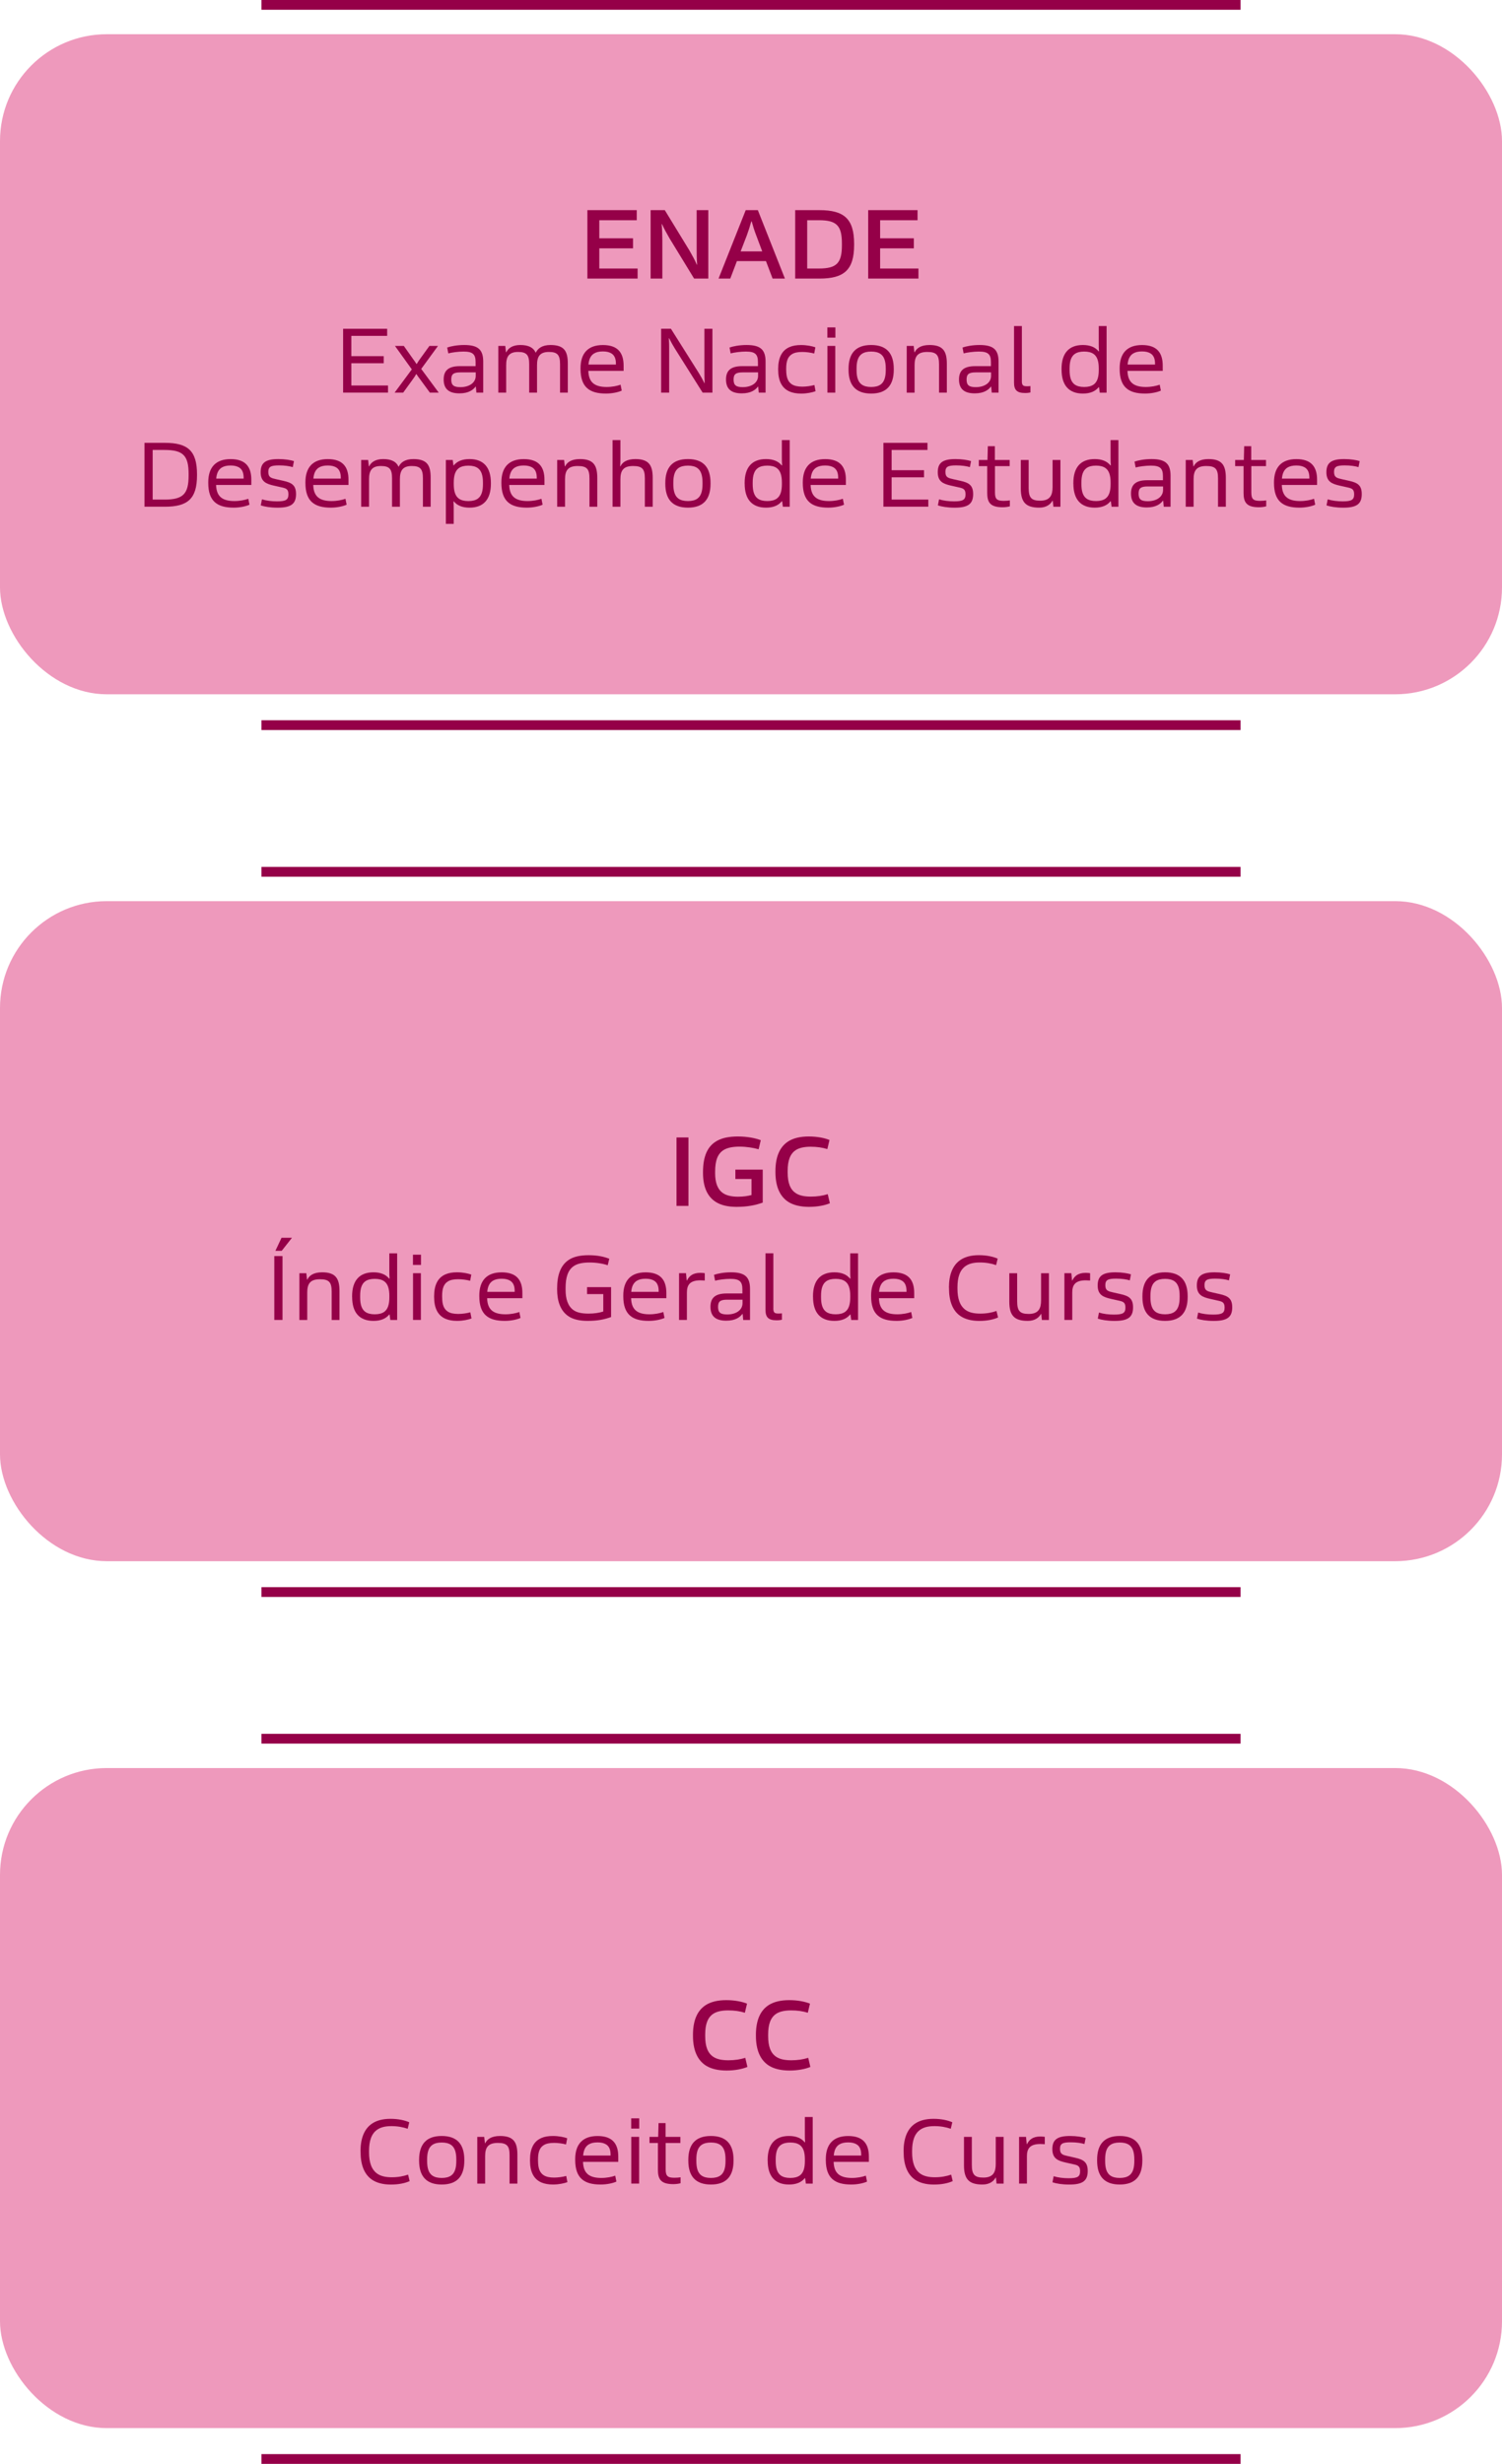 <?xml version="1.0" encoding="UTF-8"?>
<svg id="Camada_2" data-name="Camada 2" xmlns="http://www.w3.org/2000/svg" viewBox="0 0 461 756">
  <defs>
    <style>
      .cls-1 {
        fill: #ee99bc;
      }

      .cls-2 {
        fill: none;
        stroke: #950048;
        stroke-miterlimit: 10;
        stroke-width: 3px;
      }

      .cls-3 {
        fill: #950048;
      }
    </style>
  </defs>
  <g id="Camada_1-2" data-name="Camada 1">
    <g>
      <rect class="cls-1" y="10.5" width="461" height="202.53" rx="32.78" ry="32.78"/>
      <line class="cls-2" x1="80.25" y1="1.5" x2="380.75" y2="1.5"/>
      <line class="cls-2" x1="80.25" y1="222.5" x2="380.75" y2="222.5"/>
      <g>
        <path class="cls-3" d="m180.28,64.48h15.15v3.09h-11.49v5.55h10.35v3.09h-10.35v6.18h11.76v3.09h-15.42v-21Z"/>
        <path class="cls-3" d="m217.39,85.48h-4.35l-7.59-12.42c-.84-1.47-1.56-2.76-2.28-4.32h-.09c.15,1.77.21,3.39.21,5.13v11.61h-3.6v-21h4.35l7.59,12.42c.84,1.47,1.56,2.76,2.25,4.32h.09c-.15-1.77-.15-3.39-.15-5.13v-11.61h3.57v21Z"/>
        <path class="cls-3" d="m240.91,85.48h-3.78l-2.04-5.37h-8.91l-2.04,5.37h-3.6l8.34-21h3.72l8.31,21Zm-13.59-8.34h6.63l-1.86-4.95c-.54-1.38-.99-2.82-1.38-4.26h-.12c-.39,1.44-.84,2.85-1.35,4.23l-1.92,4.98Z"/>
        <path class="cls-3" d="m262.15,75.13c0,7.71-3.09,10.35-10.65,10.35h-7.44v-21h7.44c7.56,0,10.65,2.64,10.65,10.35v.3Zm-3.75-.42c0-5.52-1.65-7.14-7.05-7.14h-3.6v14.82h3.6c5.4,0,7.05-1.62,7.05-7.14v-.54Z"/>
        <path class="cls-3" d="m266.47,64.48h15.15v3.09h-11.49v5.55h10.35v3.09h-10.35v6.18h11.76v3.09h-15.42v-21Z"/>
        <path class="cls-3" d="m105.31,100.88h13.52v2.18h-11v6.22h9.94v2.18h-9.94v6.83h11.26v2.18h-13.78v-19.6Z"/>
        <path class="cls-3" d="m128.97,116.42c-.42-.56-.81-1.06-1.15-1.62h-.08c-.34.59-.64,1.06-1.06,1.62l-2.94,4.06h-2.63l5.29-7.14-5.18-7.2h2.72l2.77,3.92c.42.59.78,1.06,1.12,1.62h.08c.34-.59.64-1.06,1.06-1.62l2.83-3.92h2.63l-5.15,7.06,5.38,7.28h-2.72l-2.97-4.06Z"/>
        <path class="cls-3" d="m148.32,120.48h-2.1l-.17-1.85h-.08c-.73.95-2.07,2.07-4.96,2.07-3.22,0-4.84-1.34-4.84-4.26,0-2.74,1.46-4.09,4.96-4.09h4.84v-1.23c0-2.38-.81-3.25-3.7-3.25-1.65,0-3.58.28-4.68.56l-.34-1.79c1.06-.39,3.02-.78,5.24-.78,4.34,0,5.82,1.51,5.82,5.12v9.49Zm-2.32-6.22h-4.7c-2.18,0-2.8.59-2.8,2.21,0,1.76.78,2.32,2.83,2.32,2.58,0,4.68-1.26,4.68-3.47v-1.06Z"/>
        <path class="cls-3" d="m174.3,120.48h-2.41v-8.74c0-2.8-.78-3.75-3.42-3.75-2.86,0-3.64,1.51-3.64,4.03v8.46h-2.41v-8.74c0-2.8-.78-3.75-3.42-3.75-2.86,0-3.64,1.51-3.64,4.03v8.46h-2.41v-14.34h2.13l.22,1.96h.08c.56-1.18,1.82-2.24,4.31-2.24s4.03.78,4.7,2.32h.08c.56-1.18,1.82-2.32,4.48-2.32,4.26,0,5.32,1.93,5.32,5.71v8.9Z"/>
        <path class="cls-3" d="m180.58,113.79c.06,1.96.62,3.22,1.71,4,.92.64,2.18.95,3.92.95,1.62,0,3.19-.31,4.26-.7l.36,1.82c-1.04.48-2.91.9-4.84.9-5.01,0-7.81-1.9-7.81-7.56v-.22c0-4.56,2.27-7.11,6.86-7.11s6.36,2.38,6.36,6.33v1.6h-10.81Zm.03-1.93h8.43v-.25c0-1.51-.42-2.55-1.34-3.14-.67-.42-1.51-.64-2.66-.64-1.2,0-2.04.22-2.74.64-1.04.67-1.54,1.79-1.68,3.39Z"/>
        <path class="cls-3" d="m218.66,120.48h-3l-8.54-13.55c-.62-1.01-1.2-2.04-1.74-3.14h-.08c.08,1.26.08,2.6.08,3.86v12.82h-2.46v-19.6h3l8.54,13.55c.62,1.01,1.2,2.04,1.74,3.14h.08c-.08-1.26-.08-2.6-.08-3.86v-12.82h2.46v19.6Z"/>
        <path class="cls-3" d="m234.98,120.48h-2.1l-.17-1.85h-.08c-.73.95-2.07,2.07-4.96,2.07-3.22,0-4.84-1.34-4.84-4.26,0-2.74,1.46-4.09,4.96-4.09h4.84v-1.23c0-2.38-.81-3.25-3.7-3.25-1.65,0-3.58.28-4.68.56l-.34-1.79c1.06-.39,3.02-.78,5.24-.78,4.34,0,5.82,1.51,5.82,5.12v9.49Zm-2.32-6.22h-4.7c-2.18,0-2.8.59-2.8,2.21,0,1.76.78,2.32,2.83,2.32,2.58,0,4.68-1.26,4.68-3.47v-1.06Z"/>
        <path class="cls-3" d="m241.31,113.54c0,2.18.5,3.61,1.76,4.4.76.48,1.82.7,3.19.7,1.23,0,2.69-.22,3.7-.5l.36,1.9c-1.01.36-2.6.73-4.45.73-1.37,0-2.55-.22-3.5-.62-2.44-1.04-3.53-3.36-3.53-6.72v-.22c0-3.33,1.06-5.68,3.5-6.72.95-.42,2.13-.62,3.5-.62,1.82,0,3.42.34,4.42.7l-.36,1.9c-1.01-.28-2.46-.48-3.67-.48-1.4,0-2.44.22-3.19.7-1.26.78-1.74,2.21-1.74,4.4v.45Z"/>
        <path class="cls-3" d="m256.4,103.6h-2.46v-3.14h2.46v3.14Zm-.03,16.88h-2.41v-14.34h2.41v14.34Z"/>
        <path class="cls-3" d="m274.32,113.42c0,4.79-2.21,7.34-6.94,7.34s-6.94-2.55-6.94-7.34v-.22c0-4.79,2.21-7.34,6.94-7.34s6.94,2.55,6.94,7.34v.22Zm-2.46-.34c0-2.16-.45-3.67-1.6-4.48-.7-.48-1.62-.73-2.88-.73s-2.18.25-2.88.73c-1.15.81-1.6,2.32-1.6,4.48v.45c0,2.16.45,3.67,1.6,4.48.7.48,1.62.73,2.88.73s2.18-.25,2.88-.73c1.15-.81,1.6-2.32,1.6-4.48v-.45Z"/>
        <path class="cls-3" d="m290.62,120.48h-2.41v-8.68c0-2.86-.76-3.81-3.61-3.81-3.11,0-3.89,1.51-3.89,4.09v8.4h-2.41v-14.34h2.13l.22,1.96h.08c.56-1.18,1.82-2.24,4.56-2.24,4.17,0,5.32,1.93,5.32,5.77v8.85Z"/>
        <path class="cls-3" d="m306.49,120.48h-2.1l-.17-1.85h-.08c-.73.95-2.07,2.07-4.96,2.07-3.22,0-4.84-1.34-4.84-4.26,0-2.74,1.46-4.09,4.96-4.09h4.84v-1.23c0-2.38-.81-3.25-3.7-3.25-1.65,0-3.58.28-4.68.56l-.34-1.79c1.06-.39,3.02-.78,5.24-.78,4.34,0,5.82,1.51,5.82,5.12v9.49Zm-2.32-6.22h-4.7c-2.18,0-2.8.59-2.8,2.21,0,1.76.78,2.32,2.83,2.32,2.58,0,4.68-1.26,4.68-3.47v-1.06Z"/>
        <path class="cls-3" d="m313.63,116.9c0,1.34.36,1.62,1.6,1.62.39,0,.84-.03,1.04-.06v1.96c-.31.08-.92.17-1.62.17-2.55,0-3.42-.92-3.42-3.22v-17.33h2.41v16.86Z"/>
        <path class="cls-3" d="m325.81,113.42v-.22c0-4.79,2.24-7.34,6.55-7.34,2.21,0,3.81.67,4.84,1.96l.11-.06c-.06-.7-.08-1.46-.08-2.18v-5.54h2.41v20.44h-2.1l-.22-1.65-.11-.03c-1.04,1.29-2.63,1.96-4.84,1.96-4.31,0-6.55-2.55-6.55-7.34Zm9.83,4.59c1.15-.81,1.6-2.32,1.6-4.48v-.45c0-2.16-.45-3.67-1.6-4.48-.7-.48-1.62-.73-2.88-.73s-2.18.25-2.88.73c-1.15.81-1.6,2.32-1.6,4.48v.45c0,2.16.45,3.67,1.6,4.48.7.48,1.62.73,2.88.73s2.18-.25,2.88-.73Z"/>
        <path class="cls-3" d="m346.05,113.79c.06,1.96.62,3.22,1.71,4,.92.64,2.18.95,3.92.95,1.62,0,3.19-.31,4.26-.7l.36,1.82c-1.04.48-2.91.9-4.84.9-5.01,0-7.81-1.9-7.81-7.56v-.22c0-4.56,2.27-7.11,6.86-7.11s6.36,2.38,6.36,6.33v1.6h-10.81Zm.03-1.93h8.43v-.25c0-1.51-.42-2.55-1.34-3.14-.67-.42-1.51-.64-2.66-.64-1.2,0-2.04.22-2.74.64-1.04.67-1.54,1.79-1.68,3.39Z"/>
        <path class="cls-3" d="m60.47,145.79c0,7.25-2.83,9.69-9.88,9.69h-6.24v-19.6h6.24c7.06,0,9.88,2.44,9.88,9.69v.22Zm-2.58-.34c0-5.66-1.68-7.39-7.39-7.39h-3.64v15.23h3.64c5.71,0,7.39-1.74,7.39-7.39v-.45Z"/>
        <path class="cls-3" d="m66.32,148.79c.06,1.96.62,3.22,1.71,4,.92.64,2.18.95,3.92.95,1.62,0,3.19-.31,4.26-.7l.36,1.82c-1.04.48-2.91.9-4.84.9-5.01,0-7.81-1.9-7.81-7.56v-.22c0-4.56,2.27-7.11,6.86-7.11s6.36,2.38,6.36,6.33v1.6h-10.81Zm.03-1.93h8.43v-.25c0-1.51-.42-2.55-1.34-3.14-.67-.42-1.51-.64-2.66-.64-1.2,0-2.04.22-2.74.64-1.04.67-1.54,1.79-1.68,3.39Z"/>
        <path class="cls-3" d="m80.04,155.06l.36-1.85c1.34.42,3,.62,4.59.62,2.77,0,3.53-.48,3.53-2.16s-.78-1.85-2.3-2.18l-2.13-.48c-2.32-.53-4.09-1.18-4.09-4.12s1.57-4.03,5.46-4.03c1.99,0,3.81.31,4.76.62l-.36,1.85c-1.04-.31-2.44-.53-4.23-.53-2.52,0-3.28.42-3.28,2.02,0,1.68.9,1.88,2.52,2.24l2.13.48c2.49.56,3.86,1.29,3.86,4.06,0,3.05-1.57,4.17-5.68,4.17-2.18,0-4.03-.31-5.15-.7Z"/>
        <path class="cls-3" d="m96.14,148.79c.06,1.96.62,3.22,1.71,4,.92.64,2.18.95,3.92.95,1.62,0,3.19-.31,4.26-.7l.36,1.82c-1.04.48-2.91.9-4.84.9-5.01,0-7.81-1.9-7.81-7.56v-.22c0-4.56,2.27-7.11,6.86-7.11s6.36,2.38,6.36,6.33v1.6h-10.81Zm.03-1.93h8.43v-.25c0-1.51-.42-2.55-1.34-3.14-.67-.42-1.51-.64-2.66-.64-1.2,0-2.04.22-2.74.64-1.04.67-1.54,1.79-1.68,3.39Z"/>
        <path class="cls-3" d="m132.21,155.48h-2.41v-8.74c0-2.8-.78-3.75-3.42-3.75-2.86,0-3.64,1.51-3.64,4.03v8.46h-2.41v-8.74c0-2.8-.78-3.75-3.42-3.75-2.86,0-3.64,1.51-3.64,4.03v8.46h-2.41v-14.34h2.13l.22,1.96h.08c.56-1.18,1.82-2.24,4.31-2.24s4.03.78,4.7,2.32h.08c.56-1.18,1.82-2.32,4.48-2.32,4.26,0,5.32,1.93,5.32,5.71v8.9Z"/>
        <path class="cls-3" d="m139.29,153.83l-.11.03c.06.7.08,1.46.08,2.18v4.7h-2.41v-19.6h2.1l.22,1.65.08.03c1.04-1.29,2.63-1.96,4.87-1.96,4.31,0,6.55,2.55,6.55,7.34v.22c0,4.79-2.24,7.34-6.55,7.34-2.21,0-3.81-.64-4.84-1.93Zm7.34-.81c1.15-.81,1.6-2.32,1.6-4.48v-.45c0-2.16-.45-3.67-1.6-4.48-.7-.48-1.62-.73-2.88-.73s-2.18.25-2.88.73c-1.15.81-1.6,2.32-1.6,4.48v.45c0,2.16.45,3.67,1.6,4.48.7.48,1.62.73,2.88.73s2.18-.25,2.88-.73Z"/>
        <path class="cls-3" d="m156.29,148.79c.06,1.96.62,3.22,1.71,4,.92.64,2.18.95,3.92.95,1.62,0,3.19-.31,4.26-.7l.36,1.82c-1.04.48-2.91.9-4.84.9-5.01,0-7.81-1.9-7.81-7.56v-.22c0-4.56,2.27-7.11,6.86-7.11s6.36,2.38,6.36,6.33v1.6h-10.81Zm.03-1.93h8.43v-.25c0-1.51-.42-2.55-1.34-3.14-.67-.42-1.51-.64-2.66-.64-1.2,0-2.04.22-2.74.64-1.04.67-1.54,1.79-1.68,3.39Z"/>
        <path class="cls-3" d="m183.33,155.48h-2.41v-8.68c0-2.86-.76-3.81-3.61-3.81-3.11,0-3.89,1.51-3.89,4.09v8.4h-2.41v-14.34h2.13l.22,1.96h.08c.56-1.18,1.82-2.24,4.56-2.24,4.17,0,5.32,1.93,5.32,5.77v8.85Z"/>
        <path class="cls-3" d="m200.33,155.48h-2.41v-8.68c0-2.86-.76-3.81-3.61-3.81-3.11,0-3.89,1.51-3.89,4.09v8.4h-2.41v-20.44h2.41v5.68c0,.78-.03,1.62-.08,2.35l.08.03c.56-1.18,1.85-2.24,4.59-2.24,4.17,0,5.32,1.93,5.32,5.77v8.85Z"/>
        <path class="cls-3" d="m218.08,148.42c0,4.79-2.21,7.34-6.94,7.34s-6.94-2.55-6.94-7.34v-.22c0-4.79,2.21-7.34,6.94-7.34s6.94,2.55,6.94,7.34v.22Zm-2.46-.34c0-2.16-.45-3.67-1.6-4.48-.7-.48-1.62-.73-2.88-.73s-2.18.25-2.88.73c-1.15.81-1.6,2.32-1.6,4.48v.45c0,2.16.45,3.67,1.6,4.48.7.48,1.62.73,2.88.73s2.18-.25,2.88-.73c1.15-.81,1.6-2.32,1.6-4.48v-.45Z"/>
        <path class="cls-3" d="m228.55,148.42v-.22c0-4.79,2.24-7.34,6.55-7.34,2.21,0,3.81.67,4.84,1.96l.11-.06c-.06-.7-.08-1.46-.08-2.18v-5.54h2.41v20.44h-2.1l-.22-1.65-.11-.03c-1.04,1.29-2.63,1.96-4.84,1.96-4.31,0-6.55-2.55-6.55-7.34Zm9.83,4.59c1.15-.81,1.6-2.32,1.6-4.48v-.45c0-2.16-.45-3.67-1.6-4.48-.7-.48-1.62-.73-2.88-.73s-2.18.25-2.88.73c-1.15.81-1.6,2.32-1.6,4.48v.45c0,2.16.45,3.67,1.6,4.48.7.48,1.62.73,2.88.73s2.18-.25,2.88-.73Z"/>
        <path class="cls-3" d="m248.8,148.79c.06,1.96.62,3.22,1.71,4,.92.64,2.18.95,3.92.95,1.62,0,3.19-.31,4.26-.7l.36,1.82c-1.04.48-2.91.9-4.84.9-5.01,0-7.81-1.9-7.81-7.56v-.22c0-4.56,2.27-7.11,6.86-7.11s6.36,2.38,6.36,6.33v1.6h-10.81Zm.03-1.93h8.43v-.25c0-1.51-.42-2.55-1.34-3.14-.67-.42-1.51-.64-2.66-.64-1.2,0-2.04.22-2.74.64-1.04.67-1.54,1.79-1.68,3.39Z"/>
        <path class="cls-3" d="m271.14,135.88h13.52v2.18h-11v6.22h9.94v2.18h-9.94v6.83h11.26v2.18h-13.78v-19.6Z"/>
        <path class="cls-3" d="m287.86,155.06l.36-1.85c1.34.42,3,.62,4.59.62,2.77,0,3.53-.48,3.53-2.16s-.78-1.85-2.3-2.18l-2.13-.48c-2.32-.53-4.09-1.18-4.09-4.12s1.57-4.03,5.46-4.03c1.99,0,3.81.31,4.76.62l-.36,1.85c-1.04-.31-2.44-.53-4.23-.53-2.52,0-3.28.42-3.28,2.02,0,1.68.9,1.88,2.52,2.24l2.13.48c2.49.56,3.86,1.29,3.86,4.06,0,3.05-1.57,4.17-5.68,4.17-2.18,0-4.03-.31-5.15-.7Z"/>
        <path class="cls-3" d="m303,151.42v-8.4h-2.58v-1.88h2.66l.11-4.23h2.16v4.23h4.54v1.88h-4.51v8.06c0,2.04.56,2.6,2.69,2.6.62,0,1.43-.06,1.88-.14v1.82c-.48.14-1.37.28-2.18.28-3.47,0-4.76-1.15-4.76-4.23Z"/>
        <path class="cls-3" d="m313.31,141.14h2.41v8.57c0,2.94.78,3.92,3.53,3.92,3.11,0,3.81-1.76,3.81-4.2v-8.29h2.41v14.34h-2.16l-.2-1.85h-.08c-.59,1.06-1.79,2.13-4.06,2.13-4.12,0-5.66-1.65-5.66-5.88v-8.74Z"/>
        <path class="cls-3" d="m329.44,148.42v-.22c0-4.79,2.24-7.34,6.55-7.34,2.21,0,3.81.67,4.84,1.96l.11-.06c-.06-.7-.08-1.46-.08-2.18v-5.54h2.41v20.44h-2.1l-.22-1.65-.11-.03c-1.04,1.29-2.63,1.96-4.84,1.96-4.31,0-6.55-2.55-6.55-7.34Zm9.83,4.59c1.15-.81,1.6-2.32,1.6-4.48v-.45c0-2.16-.45-3.67-1.6-4.48-.7-.48-1.62-.73-2.88-.73s-2.18.25-2.88.73c-1.15.81-1.6,2.32-1.6,4.48v.45c0,2.16.45,3.67,1.6,4.48.7.48,1.62.73,2.88.73s2.18-.25,2.88-.73Z"/>
        <path class="cls-3" d="m359.28,155.48h-2.1l-.17-1.85h-.08c-.73.95-2.07,2.07-4.96,2.07-3.22,0-4.84-1.34-4.84-4.26,0-2.74,1.46-4.09,4.96-4.09h4.84v-1.23c0-2.38-.81-3.25-3.7-3.25-1.65,0-3.58.28-4.68.56l-.34-1.79c1.06-.39,3.02-.78,5.24-.78,4.34,0,5.82,1.51,5.82,5.12v9.49Zm-2.32-6.22h-4.7c-2.18,0-2.8.59-2.8,2.21,0,1.76.78,2.32,2.83,2.32,2.58,0,4.68-1.26,4.68-3.47v-1.06Z"/>
        <path class="cls-3" d="m376.25,155.48h-2.41v-8.68c0-2.86-.76-3.81-3.61-3.81-3.11,0-3.89,1.51-3.89,4.09v8.4h-2.41v-14.34h2.13l.22,1.96h.08c.56-1.18,1.82-2.24,4.56-2.24,4.17,0,5.32,1.93,5.32,5.77v8.85Z"/>
        <path class="cls-3" d="m381.68,151.42v-8.4h-2.58v-1.88h2.66l.11-4.23h2.16v4.23h4.54v1.88h-4.51v8.06c0,2.04.56,2.6,2.69,2.6.62,0,1.43-.06,1.88-.14v1.82c-.48.14-1.37.28-2.18.28-3.47,0-4.76-1.15-4.76-4.23Z"/>
        <path class="cls-3" d="m393.42,148.79c.06,1.96.62,3.22,1.71,4,.92.64,2.18.95,3.92.95,1.62,0,3.19-.31,4.26-.7l.36,1.82c-1.04.48-2.91.9-4.84.9-5.01,0-7.81-1.9-7.81-7.56v-.22c0-4.56,2.27-7.11,6.86-7.11s6.36,2.38,6.36,6.33v1.6h-10.81Zm.03-1.93h8.43v-.25c0-1.51-.42-2.55-1.34-3.14-.67-.42-1.51-.64-2.66-.64-1.2,0-2.04.22-2.74.64-1.04.67-1.54,1.79-1.68,3.39Z"/>
        <path class="cls-3" d="m407.14,155.06l.36-1.85c1.34.42,3,.62,4.59.62,2.77,0,3.53-.48,3.53-2.16s-.78-1.85-2.3-2.18l-2.13-.48c-2.32-.53-4.09-1.18-4.09-4.12s1.57-4.03,5.46-4.03c1.99,0,3.81.31,4.76.62l-.36,1.85c-1.04-.31-2.44-.53-4.23-.53-2.52,0-3.28.42-3.28,2.02,0,1.68.9,1.88,2.52,2.24l2.13.48c2.49.56,3.86,1.29,3.86,4.06,0,3.05-1.57,4.17-5.68,4.17-2.18,0-4.03-.31-5.15-.7Z"/>
      </g>
      <rect class="cls-1" y="276.5" width="461" height="202.53" rx="32.78" ry="32.78"/>
      <line class="cls-2" x1="80.25" y1="267.5" x2="380.75" y2="267.5"/>
      <line class="cls-2" x1="80.25" y1="488.5" x2="380.75" y2="488.5"/>
      <g>
        <path class="cls-3" d="m207.64,349.01h3.66v21h-3.66v-21Z"/>
        <path class="cls-3" d="m225.7,358.88h8.4v10.11c-2.16.81-4.8,1.32-8.01,1.32-2.61,0-4.71-.48-6.33-1.47-2.67-1.65-3.99-4.68-3.99-8.94v-.27c0-4.8,1.35-7.95,4.32-9.6,1.62-.9,3.75-1.32,6.39-1.32,2.88,0,5.37.51,7.02,1.14l-.66,2.79c-1.56-.45-3.72-.81-5.85-.81s-3.75.33-4.92,1.05c-1.8,1.14-2.58,3.24-2.58,6.63v.51c0,2.85.75,4.92,2.4,6.06,1.08.75,2.64,1.11,4.65,1.11,1.59,0,3-.21,4.11-.51v-4.92h-4.95v-2.88Z"/>
        <path class="cls-3" d="m238,359.36c0-4.26,1.23-7.44,3.99-9.18,1.56-.96,3.6-1.47,6.24-1.47s4.92.48,6.36,1.08l-.66,2.79c-1.53-.48-3.21-.72-5.13-.72s-3.51.33-4.59,1.05c-1.71,1.14-2.46,3.24-2.46,6.33v.54c0,3.06.75,5.16,2.46,6.3,1.11.75,2.61,1.08,4.68,1.08,1.92,0,3.63-.27,5.16-.75l.66,2.79c-1.47.63-3.81,1.11-6.39,1.11s-4.74-.51-6.33-1.5c-2.73-1.74-3.99-4.92-3.99-9.15v-.3Z"/>
        <path class="cls-3" d="m84.19,385.41h2.52v19.6h-2.52v-19.6Zm.34-1.62l1.88-4h3.16v.06l-3.11,3.95h-1.93Z"/>
        <path class="cls-3" d="m104.21,405.01h-2.41v-8.68c0-2.86-.76-3.81-3.61-3.81-3.11,0-3.89,1.51-3.89,4.09v8.4h-2.41v-14.34h2.13l.22,1.96h.08c.56-1.18,1.82-2.24,4.56-2.24,4.17,0,5.32,1.93,5.32,5.77v8.85Z"/>
        <path class="cls-3" d="m108.07,397.95v-.22c0-4.79,2.24-7.34,6.55-7.34,2.21,0,3.81.67,4.84,1.96l.11-.06c-.06-.7-.08-1.46-.08-2.18v-5.54h2.41v20.44h-2.1l-.22-1.65-.11-.03c-1.04,1.29-2.63,1.96-4.84,1.96-4.31,0-6.55-2.55-6.55-7.34Zm9.83,4.59c1.15-.81,1.6-2.32,1.6-4.48v-.45c0-2.16-.45-3.67-1.6-4.48-.7-.48-1.62-.73-2.88-.73s-2.18.25-2.88.73c-1.15.81-1.6,2.32-1.6,4.48v.45c0,2.16.45,3.67,1.6,4.48.7.48,1.62.73,2.88.73s2.18-.25,2.88-.73Z"/>
        <path class="cls-3" d="m129.21,388.12h-2.46v-3.14h2.46v3.14Zm-.03,16.88h-2.41v-14.34h2.41v14.34Z"/>
        <path class="cls-3" d="m135.71,398.06c0,2.18.5,3.61,1.76,4.4.76.48,1.82.7,3.19.7,1.23,0,2.69-.22,3.7-.5l.36,1.9c-1.01.36-2.6.73-4.45.73-1.37,0-2.55-.22-3.5-.62-2.44-1.04-3.53-3.36-3.53-6.72v-.22c0-3.33,1.06-5.68,3.5-6.72.95-.42,2.13-.62,3.5-.62,1.82,0,3.42.34,4.42.7l-.36,1.9c-1.01-.28-2.46-.48-3.67-.48-1.4,0-2.44.22-3.19.7-1.26.78-1.74,2.21-1.74,4.4v.45Z"/>
        <path class="cls-3" d="m149.51,398.32c.06,1.96.62,3.22,1.71,4,.92.64,2.18.95,3.92.95,1.62,0,3.19-.31,4.26-.7l.36,1.82c-1.04.48-2.91.9-4.84.9-5.01,0-7.81-1.9-7.81-7.56v-.22c0-4.56,2.27-7.11,6.86-7.11s6.36,2.38,6.36,6.33v1.6h-10.81Zm.03-1.93h8.43v-.25c0-1.51-.42-2.55-1.34-3.14-.67-.42-1.51-.64-2.66-.64-1.2,0-2.04.22-2.74.64-1.04.67-1.54,1.79-1.68,3.39Z"/>
        <path class="cls-3" d="m180.17,394.93h7.39v9.18c-2.1.76-4.17,1.18-7.22,1.18-2.55,0-4.56-.5-5.96-1.48-2.41-1.68-3.39-4.65-3.39-8.2v-.22c0-3.98.98-7.11,3.58-8.82,1.48-.98,3.5-1.43,6.1-1.43,2.77,0,4.79.48,6.33,1.09l-.48,1.99c-1.48-.5-3.47-.84-5.54-.84s-3.67.31-4.79,1.04c-1.9,1.23-2.6,3.53-2.6,6.86v.45c0,2.83.7,5.04,2.44,6.27,1.04.73,2.55,1.06,4.62,1.06,1.79,0,3.25-.25,4.51-.64v-5.35h-4.98v-2.13Z"/>
        <path class="cls-3" d="m193.7,398.32c.06,1.96.62,3.22,1.71,4,.92.64,2.18.95,3.92.95,1.62,0,3.19-.31,4.26-.7l.36,1.82c-1.04.48-2.91.9-4.84.9-5.01,0-7.81-1.9-7.81-7.56v-.22c0-4.56,2.27-7.11,6.86-7.11s6.36,2.38,6.36,6.33v1.6h-10.81Zm.03-1.93h8.43v-.25c0-1.51-.42-2.55-1.34-3.14-.67-.42-1.51-.64-2.66-.64-1.2,0-2.04.22-2.74.64-1.04.67-1.54,1.79-1.68,3.39Z"/>
        <path class="cls-3" d="m216.32,392.91c-.31-.03-.92-.06-1.32-.06-3.39,0-4.17,1.54-4.17,3.78v8.37h-2.41v-14.34h2.13l.22,2.24h.08c.67-1.34,1.74-2.35,4.12-2.35.53,0,1.04.06,1.34.11v2.24Z"/>
        <path class="cls-3" d="m230.21,405.01h-2.1l-.17-1.85h-.08c-.73.95-2.07,2.07-4.96,2.07-3.22,0-4.84-1.34-4.84-4.26,0-2.74,1.46-4.09,4.96-4.09h4.84v-1.23c0-2.38-.81-3.25-3.7-3.25-1.65,0-3.58.28-4.68.56l-.34-1.79c1.06-.39,3.02-.78,5.24-.78,4.34,0,5.82,1.51,5.82,5.12v9.49Zm-2.32-6.22h-4.7c-2.18,0-2.8.59-2.8,2.21,0,1.76.78,2.32,2.83,2.32,2.58,0,4.68-1.26,4.68-3.47v-1.06Z"/>
        <path class="cls-3" d="m237.35,401.42c0,1.34.36,1.62,1.6,1.62.39,0,.84-.03,1.04-.06v1.96c-.31.08-.92.17-1.62.17-2.55,0-3.42-.92-3.42-3.22v-17.33h2.41v16.86Z"/>
        <path class="cls-3" d="m249.53,397.95v-.22c0-4.79,2.24-7.34,6.55-7.34,2.21,0,3.81.67,4.84,1.96l.11-.06c-.06-.7-.08-1.46-.08-2.18v-5.54h2.41v20.44h-2.1l-.22-1.65-.11-.03c-1.04,1.29-2.63,1.96-4.84,1.96-4.31,0-6.55-2.55-6.55-7.34Zm9.83,4.59c1.15-.81,1.6-2.32,1.6-4.48v-.45c0-2.16-.45-3.67-1.6-4.48-.7-.48-1.62-.73-2.88-.73s-2.18.25-2.88.73c-1.15.81-1.6,2.32-1.6,4.48v.45c0,2.16.45,3.67,1.6,4.48.7.48,1.62.73,2.88.73s2.18-.25,2.88-.73Z"/>
        <path class="cls-3" d="m269.77,398.32c.06,1.96.62,3.22,1.71,4,.92.64,2.18.95,3.92.95,1.62,0,3.19-.31,4.26-.7l.36,1.82c-1.04.48-2.91.9-4.84.9-5.01,0-7.81-1.9-7.81-7.56v-.22c0-4.56,2.27-7.11,6.86-7.11s6.36,2.38,6.36,6.33v1.6h-10.81Zm.03-1.93h8.43v-.25c0-1.51-.42-2.55-1.34-3.14-.67-.42-1.51-.64-2.66-.64-1.2,0-2.04.22-2.74.64-1.04.67-1.54,1.79-1.68,3.39Z"/>
        <path class="cls-3" d="m291.25,395.1c0-3.81,1.04-6.75,3.42-8.43,1.4-.98,3.28-1.54,5.77-1.54s4.45.48,5.77,1.06l-.48,1.99c-1.43-.5-3.11-.81-4.98-.81-2.02,0-3.39.39-4.42,1.12-1.74,1.23-2.46,3.44-2.46,6.5v.45c0,3.05.76,5.26,2.49,6.5,1.04.73,2.44,1.12,4.51,1.12,1.9,0,3.56-.31,4.98-.81l.48,1.99c-1.37.62-3.3,1.06-5.77,1.06s-4.45-.56-5.85-1.54c-2.41-1.68-3.44-4.7-3.44-8.43v-.22Z"/>
        <path class="cls-3" d="m309.78,390.67h2.41v8.57c0,2.94.78,3.92,3.53,3.92,3.11,0,3.81-1.76,3.81-4.2v-8.29h2.41v14.34h-2.16l-.2-1.85h-.08c-.59,1.06-1.79,2.13-4.06,2.13-4.12,0-5.66-1.65-5.66-5.88v-8.74Z"/>
        <path class="cls-3" d="m334.59,392.91c-.31-.03-.92-.06-1.32-.06-3.39,0-4.17,1.54-4.17,3.78v8.37h-2.41v-14.34h2.13l.22,2.24h.08c.67-1.34,1.74-2.35,4.12-2.35.53,0,1.04.06,1.34.11v2.24Z"/>
        <path class="cls-3" d="m336.94,404.59l.36-1.85c1.34.42,3,.62,4.59.62,2.77,0,3.53-.48,3.53-2.16s-.78-1.85-2.3-2.18l-2.13-.48c-2.32-.53-4.09-1.18-4.09-4.12s1.57-4.03,5.46-4.03c1.99,0,3.81.31,4.76.62l-.36,1.85c-1.04-.31-2.44-.53-4.23-.53-2.52,0-3.28.42-3.28,2.02,0,1.68.9,1.88,2.52,2.24l2.13.48c2.49.56,3.86,1.29,3.86,4.06,0,3.05-1.57,4.17-5.68,4.17-2.18,0-4.03-.31-5.15-.7Z"/>
        <path class="cls-3" d="m364.52,397.95c0,4.79-2.21,7.34-6.94,7.34s-6.94-2.55-6.94-7.34v-.22c0-4.79,2.21-7.34,6.94-7.34s6.94,2.55,6.94,7.34v.22Zm-2.46-.34c0-2.16-.45-3.67-1.6-4.48-.7-.48-1.62-.73-2.88-.73s-2.18.25-2.88.73c-1.15.81-1.6,2.32-1.6,4.48v.45c0,2.16.45,3.67,1.6,4.48.7.48,1.62.73,2.88.73s2.18-.25,2.88-.73c1.15-.81,1.6-2.32,1.6-4.48v-.45Z"/>
        <path class="cls-3" d="m367.38,404.59l.36-1.85c1.34.42,3,.62,4.59.62,2.77,0,3.53-.48,3.53-2.16s-.78-1.85-2.3-2.18l-2.13-.48c-2.32-.53-4.09-1.18-4.09-4.12s1.57-4.03,5.46-4.03c1.99,0,3.81.31,4.76.62l-.36,1.85c-1.04-.31-2.44-.53-4.23-.53-2.52,0-3.28.42-3.28,2.02,0,1.68.9,1.88,2.52,2.24l2.13.48c2.49.56,3.86,1.29,3.86,4.06,0,3.05-1.57,4.17-5.68,4.17-2.18,0-4.03-.31-5.15-.7Z"/>
      </g>
      <g>
        <rect class="cls-1" y="542.5" width="461" height="202.53" rx="32.78" ry="32.78"/>
        <line class="cls-2" x1="80.25" y1="533.5" x2="380.75" y2="533.5"/>
        <line class="cls-2" x1="80.25" y1="754.5" x2="380.75" y2="754.5"/>
        <g>
          <path class="cls-3" d="m212.69,624.36c0-4.26,1.23-7.44,3.99-9.18,1.56-.96,3.6-1.47,6.24-1.47s4.92.48,6.36,1.08l-.66,2.79c-1.53-.48-3.21-.72-5.13-.72s-3.51.33-4.59,1.05c-1.71,1.14-2.46,3.24-2.46,6.33v.54c0,3.06.75,5.16,2.46,6.3,1.11.75,2.61,1.08,4.68,1.08,1.92,0,3.63-.27,5.16-.75l.66,2.79c-1.47.63-3.81,1.11-6.39,1.11s-4.74-.51-6.33-1.5c-2.73-1.74-3.99-4.92-3.99-9.15v-.3Z"/>
          <path class="cls-3" d="m232.01,624.36c0-4.26,1.23-7.44,3.99-9.18,1.56-.96,3.6-1.47,6.24-1.47s4.92.48,6.36,1.08l-.66,2.79c-1.53-.48-3.21-.72-5.13-.72s-3.51.33-4.59,1.05c-1.71,1.14-2.46,3.24-2.46,6.33v.54c0,3.06.75,5.16,2.46,6.3,1.11.75,2.61,1.08,4.68,1.08,1.92,0,3.63-.27,5.16-.75l.66,2.79c-1.47.63-3.81,1.11-6.39,1.11s-4.74-.51-6.33-1.5c-2.73-1.74-3.99-4.92-3.99-9.15v-.3Z"/>
          <path class="cls-3" d="m110.65,660.1c0-3.81,1.04-6.75,3.42-8.43,1.4-.98,3.28-1.54,5.77-1.54s4.45.48,5.77,1.06l-.48,1.99c-1.43-.5-3.11-.81-4.98-.81-2.02,0-3.39.39-4.42,1.12-1.74,1.23-2.46,3.44-2.46,6.5v.45c0,3.05.76,5.26,2.49,6.5,1.04.73,2.44,1.12,4.51,1.12,1.9,0,3.56-.31,4.98-.81l.48,1.99c-1.37.62-3.3,1.06-5.77,1.06s-4.45-.56-5.85-1.54c-2.41-1.68-3.44-4.7-3.44-8.43v-.22Z"/>
          <path class="cls-3" d="m142.51,662.95c0,4.79-2.21,7.34-6.94,7.34s-6.94-2.55-6.94-7.34v-.22c0-4.79,2.21-7.34,6.94-7.34s6.94,2.55,6.94,7.34v.22Zm-2.46-.34c0-2.16-.45-3.67-1.6-4.48-.7-.48-1.62-.73-2.88-.73s-2.18.25-2.88.73c-1.15.81-1.6,2.32-1.6,4.48v.45c0,2.16.45,3.67,1.6,4.48.7.48,1.62.73,2.88.73s2.18-.25,2.88-.73c1.15-.81,1.6-2.32,1.6-4.48v-.45Z"/>
          <path class="cls-3" d="m158.81,670.01h-2.41v-8.68c0-2.86-.76-3.81-3.61-3.81-3.11,0-3.89,1.51-3.89,4.09v8.4h-2.41v-14.34h2.13l.22,1.96h.08c.56-1.18,1.82-2.24,4.56-2.24,4.17,0,5.32,1.93,5.32,5.77v8.85Z"/>
          <path class="cls-3" d="m165.14,663.06c0,2.18.5,3.61,1.76,4.4.76.48,1.82.7,3.19.7,1.23,0,2.69-.22,3.7-.5l.36,1.9c-1.01.36-2.6.73-4.45.73-1.37,0-2.55-.22-3.5-.62-2.44-1.04-3.53-3.36-3.53-6.72v-.22c0-3.33,1.06-5.68,3.5-6.72.95-.42,2.13-.62,3.5-.62,1.82,0,3.42.34,4.42.7l-.36,1.9c-1.01-.28-2.46-.48-3.67-.48-1.4,0-2.44.22-3.19.7-1.26.78-1.74,2.21-1.74,4.4v.45Z"/>
          <path class="cls-3" d="m178.94,663.32c.06,1.96.62,3.22,1.71,4,.92.64,2.18.95,3.92.95,1.62,0,3.19-.31,4.26-.7l.36,1.82c-1.04.48-2.91.9-4.84.9-5.01,0-7.81-1.9-7.81-7.56v-.22c0-4.56,2.27-7.11,6.86-7.11s6.36,2.38,6.36,6.33v1.6h-10.81Zm.03-1.93h8.43v-.25c0-1.51-.42-2.55-1.34-3.14-.67-.42-1.51-.64-2.66-.64-1.2,0-2.04.22-2.74.64-1.04.67-1.54,1.79-1.68,3.39Z"/>
          <path class="cls-3" d="m196.19,653.12h-2.46v-3.14h2.46v3.14Zm-.03,16.88h-2.41v-14.34h2.41v14.34Z"/>
          <path class="cls-3" d="m201.93,665.95v-8.4h-2.58v-1.88h2.66l.11-4.23h2.16v4.23h4.54v1.88h-4.51v8.06c0,2.04.56,2.6,2.69,2.6.62,0,1.43-.06,1.88-.14v1.82c-.48.14-1.37.28-2.18.28-3.47,0-4.76-1.15-4.76-4.23Z"/>
          <path class="cls-3" d="m225.14,662.95c0,4.79-2.21,7.34-6.94,7.34s-6.94-2.55-6.94-7.34v-.22c0-4.79,2.21-7.34,6.94-7.34s6.94,2.55,6.94,7.34v.22Zm-2.46-.34c0-2.16-.45-3.67-1.6-4.48-.7-.48-1.62-.73-2.88-.73s-2.18.25-2.88.73c-1.15.81-1.6,2.32-1.6,4.48v.45c0,2.16.45,3.67,1.6,4.48.7.48,1.62.73,2.88.73s2.18-.25,2.88-.73c1.15-.81,1.6-2.32,1.6-4.48v-.45Z"/>
          <path class="cls-3" d="m235.61,662.95v-.22c0-4.79,2.24-7.34,6.55-7.34,2.21,0,3.81.67,4.84,1.96l.11-.06c-.06-.7-.08-1.46-.08-2.18v-5.54h2.41v20.44h-2.1l-.22-1.65-.11-.03c-1.04,1.29-2.63,1.96-4.84,1.96-4.31,0-6.55-2.55-6.55-7.34Zm9.83,4.59c1.15-.81,1.6-2.32,1.6-4.48v-.45c0-2.16-.45-3.67-1.6-4.48-.7-.48-1.62-.73-2.88-.73s-2.18.25-2.88.73c-1.15.81-1.6,2.32-1.6,4.48v.45c0,2.16.45,3.67,1.6,4.48.7.48,1.62.73,2.88.73s2.18-.25,2.88-.73Z"/>
          <path class="cls-3" d="m255.86,663.32c.06,1.96.62,3.22,1.71,4,.92.64,2.18.95,3.92.95,1.62,0,3.19-.31,4.26-.7l.36,1.82c-1.04.48-2.91.9-4.84.9-5.01,0-7.81-1.9-7.81-7.56v-.22c0-4.56,2.27-7.11,6.86-7.11s6.36,2.38,6.36,6.33v1.6h-10.81Zm.03-1.93h8.43v-.25c0-1.51-.42-2.55-1.34-3.14-.67-.42-1.51-.64-2.66-.64-1.2,0-2.04.22-2.74.64-1.04.67-1.54,1.79-1.68,3.39Z"/>
          <path class="cls-3" d="m277.33,660.1c0-3.81,1.04-6.75,3.42-8.43,1.4-.98,3.28-1.54,5.77-1.54s4.45.48,5.77,1.06l-.48,1.99c-1.43-.5-3.11-.81-4.98-.81-2.02,0-3.39.39-4.42,1.12-1.74,1.23-2.46,3.44-2.46,6.5v.45c0,3.05.76,5.26,2.49,6.5,1.04.73,2.44,1.12,4.51,1.12,1.9,0,3.56-.31,4.98-.81l.48,1.99c-1.37.62-3.3,1.06-5.77,1.06s-4.45-.56-5.85-1.54c-2.41-1.68-3.44-4.7-3.44-8.43v-.22Z"/>
          <path class="cls-3" d="m295.87,655.67h2.41v8.57c0,2.94.78,3.92,3.53,3.92,3.11,0,3.81-1.76,3.81-4.2v-8.29h2.41v14.34h-2.16l-.2-1.85h-.08c-.59,1.06-1.79,2.13-4.06,2.13-4.12,0-5.66-1.65-5.66-5.88v-8.74Z"/>
          <path class="cls-3" d="m320.68,657.91c-.31-.03-.92-.06-1.32-.06-3.39,0-4.17,1.54-4.17,3.78v8.37h-2.41v-14.34h2.13l.22,2.24h.08c.67-1.34,1.74-2.35,4.12-2.35.53,0,1.04.06,1.34.11v2.24Z"/>
          <path class="cls-3" d="m323.03,669.59l.36-1.85c1.34.42,3,.62,4.59.62,2.77,0,3.53-.48,3.53-2.16s-.78-1.85-2.3-2.18l-2.13-.48c-2.32-.53-4.09-1.18-4.09-4.12s1.57-4.03,5.46-4.03c1.99,0,3.81.31,4.76.62l-.36,1.85c-1.04-.31-2.44-.53-4.23-.53-2.52,0-3.28.42-3.28,2.02,0,1.68.9,1.88,2.52,2.24l2.13.48c2.49.56,3.86,1.29,3.86,4.06,0,3.05-1.57,4.17-5.68,4.17-2.18,0-4.03-.31-5.15-.7Z"/>
          <path class="cls-3" d="m350.61,662.95c0,4.79-2.21,7.34-6.94,7.34s-6.94-2.55-6.94-7.34v-.22c0-4.79,2.21-7.34,6.94-7.34s6.94,2.55,6.94,7.34v.22Zm-2.46-.34c0-2.16-.45-3.67-1.6-4.48-.7-.48-1.62-.73-2.88-.73s-2.18.25-2.88.73c-1.15.81-1.6,2.32-1.6,4.48v.45c0,2.16.45,3.67,1.6,4.48.7.48,1.62.73,2.88.73s2.18-.25,2.88-.73c1.15-.81,1.6-2.32,1.6-4.48v-.45Z"/>
        </g>
      </g>
    </g>
  </g>
</svg>